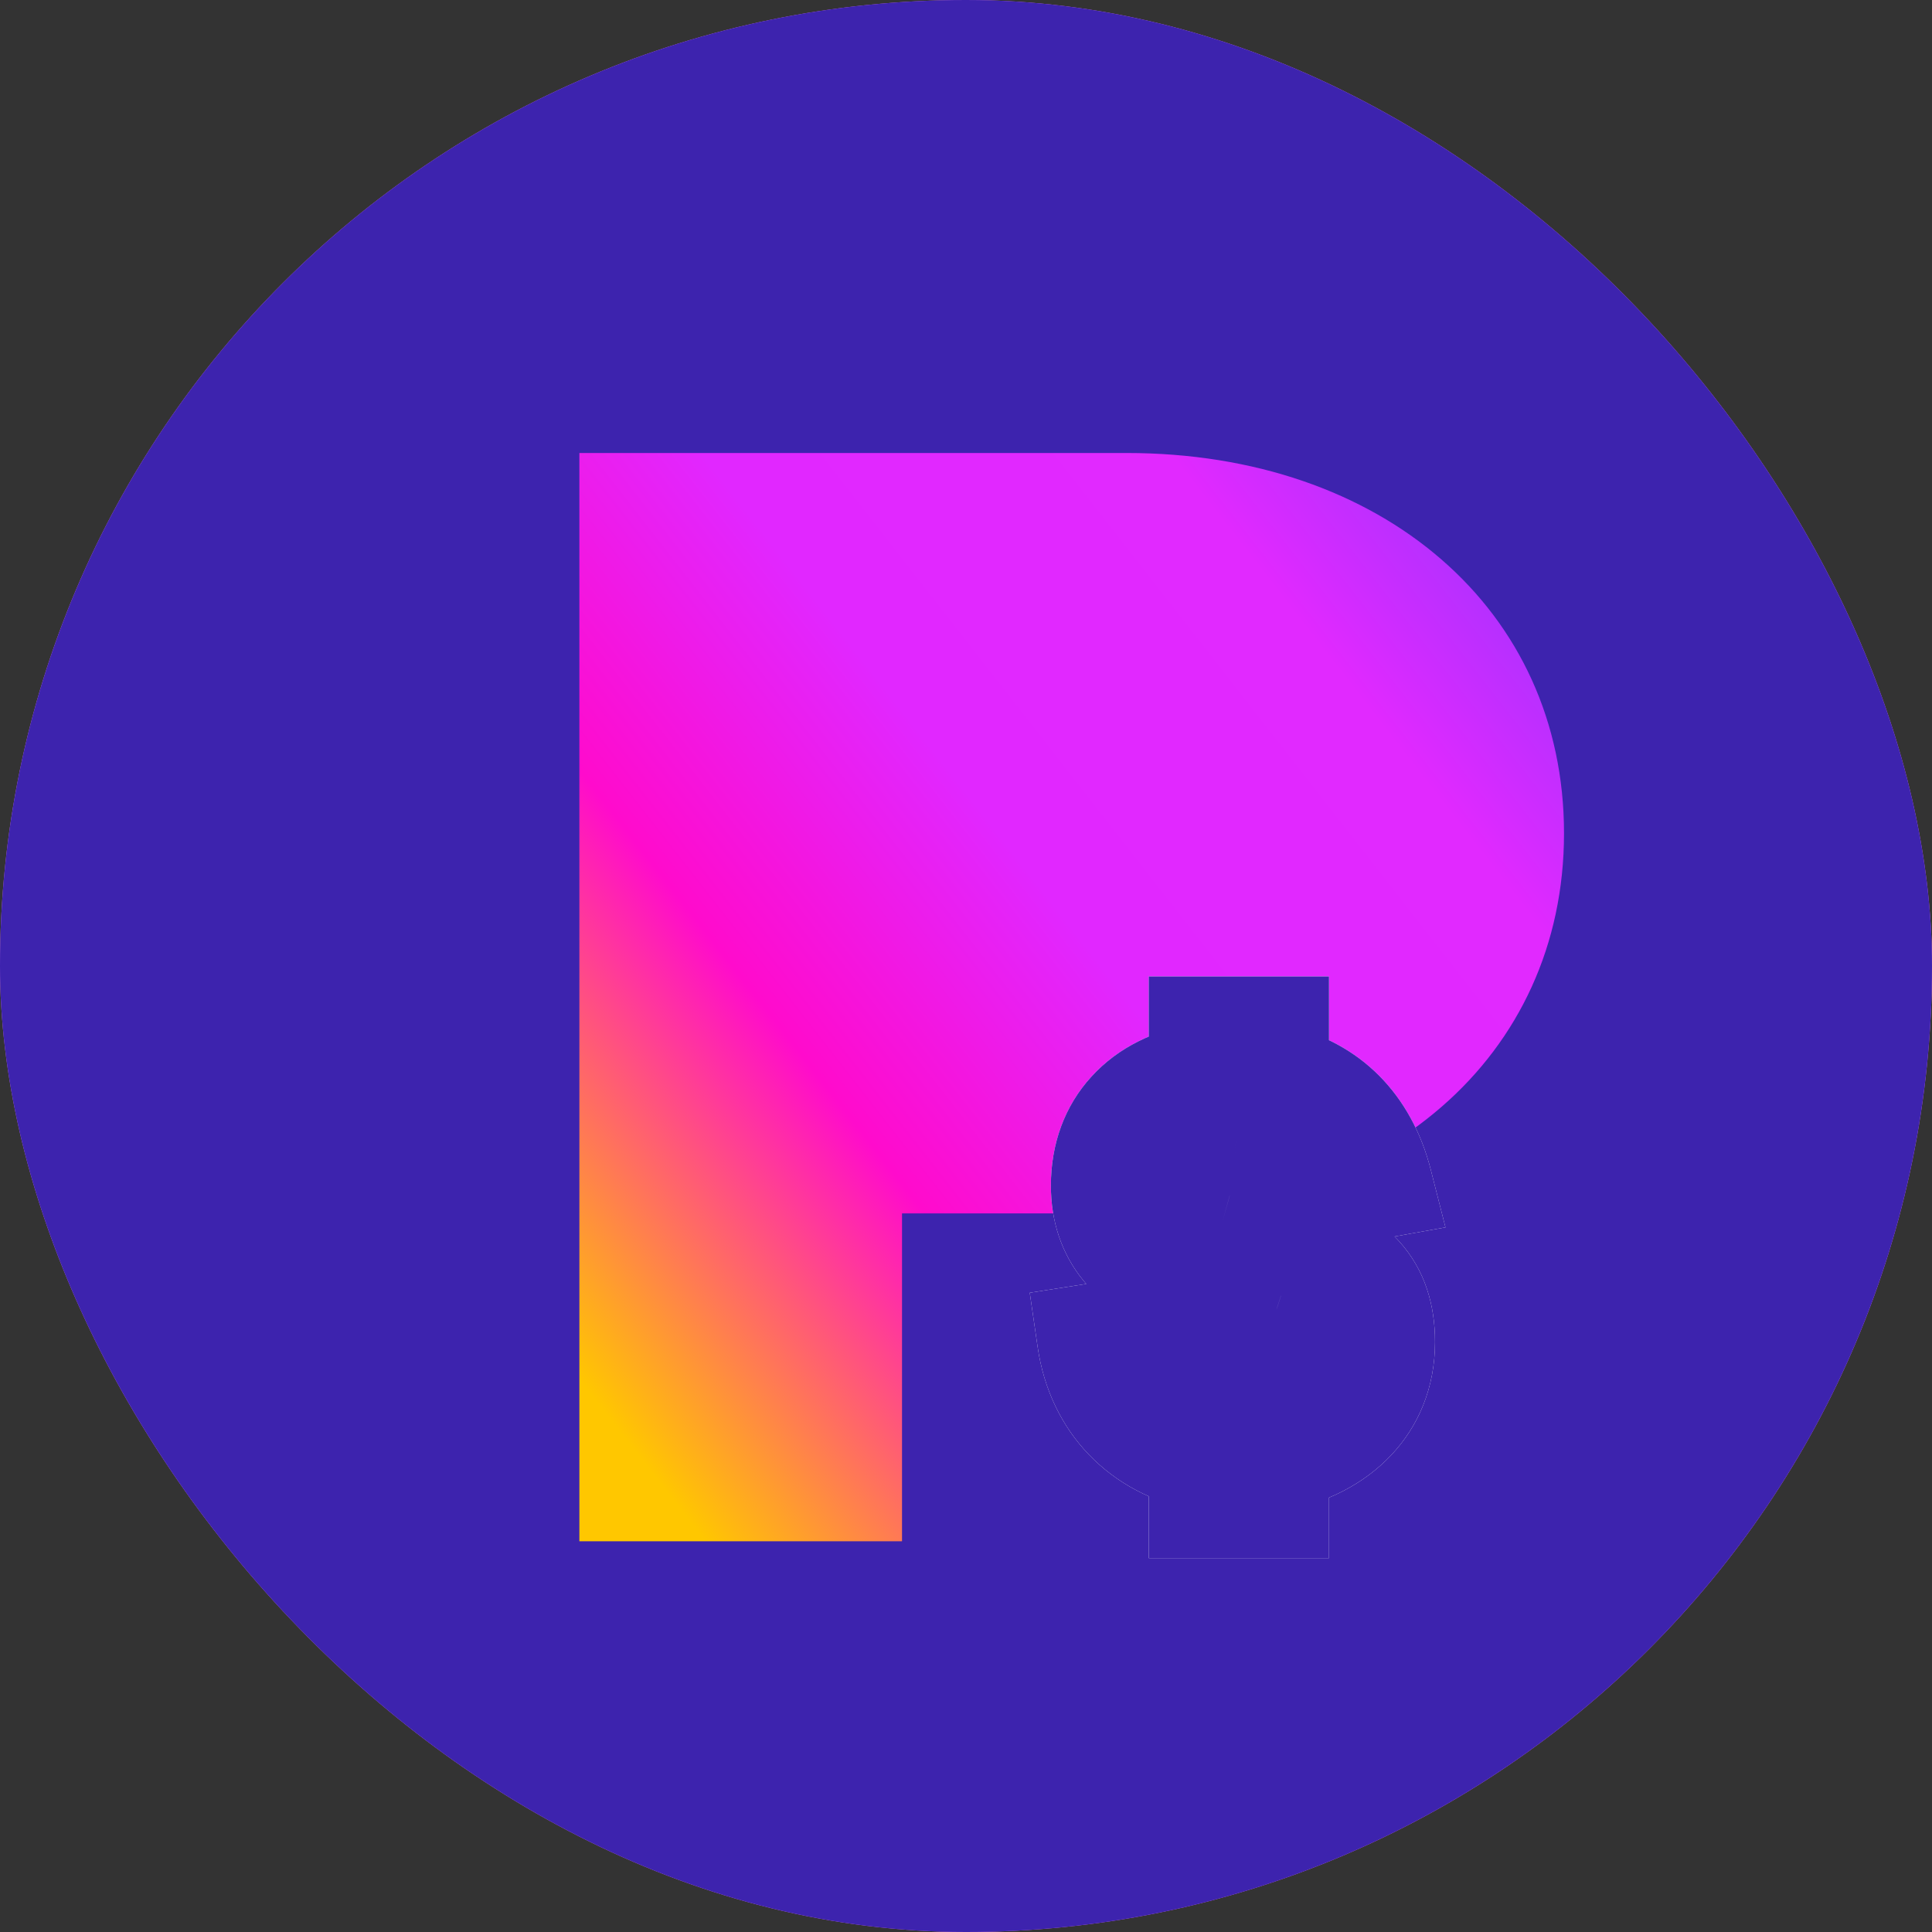 <svg width="17" height="17" viewBox="0 0 17 17" fill="none" xmlns="http://www.w3.org/2000/svg">
<rect x="0" y="0" width="17" height="17" fill="#333333" stroke="none"/>
<rect width="17" height="17" rx="8.5" fill="#DE7AF5"/>
<rect width="17" height="17" rx="8.5" fill="#3D23AE"/>
<path d="M4.846 13.562V13.814H5.098H7.937H8.189V13.562V10.929H9.913C11.091 10.929 12.114 10.568 12.848 9.931C13.584 9.293 14.014 8.387 14.014 7.332C14.014 6.276 13.584 5.37 12.848 4.732C12.114 4.095 11.091 3.734 9.913 3.734H5.098H4.846V3.986V13.562Z" fill="white"/>
<path d="M4.846 13.562V13.814H5.098H7.937H8.189V13.562V10.929H9.913C11.091 10.929 12.114 10.568 12.848 9.931C13.584 9.293 14.014 8.387 14.014 7.332C14.014 6.276 13.584 5.37 12.848 4.732C12.114 4.095 11.091 3.734 9.913 3.734H5.098H4.846V3.986V13.562Z" fill="url(#paint0_linear)"/>
<path d="M4.846 13.562V13.814H5.098H7.937H8.189V13.562V10.929H9.913C11.091 10.929 12.114 10.568 12.848 9.931C13.584 9.293 14.014 8.387 14.014 7.332C14.014 6.276 13.584 5.37 12.848 4.732C12.114 4.095 11.091 3.734 9.913 3.734H5.098H4.846V3.986V13.562Z" fill="url(#paint1_linear)"/>
<path d="M4.846 13.562V13.814H5.098H7.937H8.189V13.562V10.929H9.913C11.091 10.929 12.114 10.568 12.848 9.931C13.584 9.293 14.014 8.387 14.014 7.332C14.014 6.276 13.584 5.37 12.848 4.732C12.114 4.095 11.091 3.734 9.913 3.734H5.098H4.846V3.986V13.562Z" stroke="#3D23AE" stroke-width="0.504"/>
<path d="M12.142 11.808C12.142 11.343 11.903 11.077 11.33 10.91L10.757 10.748C10.468 10.666 10.341 10.558 10.341 10.4C10.341 10.188 10.576 10.026 10.874 10.035C11.185 10.044 11.424 10.238 11.488 10.527L12.119 10.414C11.993 9.917 11.675 9.599 11.208 9.498V9.078H10.594V9.484C10.059 9.572 9.732 9.922 9.732 10.432C9.732 10.851 9.971 11.14 10.427 11.28L11.23 11.528C11.438 11.596 11.533 11.695 11.533 11.853C11.533 12.088 11.28 12.268 10.942 12.268C10.581 12.268 10.301 12.043 10.22 11.686L9.611 11.781C9.689 12.329 10.059 12.708 10.594 12.812V13.225H11.208V12.816C11.774 12.717 12.142 12.334 12.142 11.808Z" fill="white"/>
<path d="M11.33 10.91L11.466 10.444L11.462 10.443L11.33 10.91ZM10.757 10.748L10.889 10.28L10.888 10.28L10.757 10.748ZM10.874 10.035L10.859 10.52L10.86 10.52L10.874 10.035ZM11.488 10.527L11.013 10.63L11.113 11.087L11.573 11.005L11.488 10.527ZM12.119 10.414L12.205 10.892L12.719 10.8L12.59 10.294L12.119 10.414ZM11.208 9.498H10.722V9.889L11.105 9.972L11.208 9.498ZM11.208 9.078H11.694V8.592H11.208V9.078ZM10.594 9.078V8.592H10.108V9.078H10.594ZM10.594 9.484L10.673 9.963L11.08 9.897V9.484H10.594ZM10.427 11.28L10.571 10.816L10.57 10.816L10.427 11.28ZM11.23 11.528L11.381 11.066L11.374 11.064L11.23 11.528ZM10.22 11.686L10.693 11.578L10.593 11.136L10.145 11.206L10.22 11.686ZM9.611 11.781L9.536 11.301L9.061 11.375L9.13 11.85L9.611 11.781ZM10.594 12.812H11.08V12.411L10.687 12.335L10.594 12.812ZM10.594 13.225H10.108V13.71H10.594V13.225ZM11.208 13.225V13.71H11.694V13.225H11.208ZM11.208 12.816L11.124 12.338L10.722 12.408V12.816H11.208ZM12.627 11.808C12.627 11.486 12.541 11.177 12.311 10.922C12.094 10.681 11.792 10.539 11.465 10.444L11.194 11.376C11.44 11.448 11.545 11.523 11.59 11.573C11.623 11.609 11.656 11.665 11.656 11.808H12.627ZM11.462 10.443L10.889 10.28L10.624 11.215L11.197 11.377L11.462 10.443ZM10.888 10.28C10.833 10.264 10.796 10.251 10.772 10.24C10.748 10.229 10.745 10.224 10.754 10.231C10.763 10.239 10.785 10.26 10.803 10.297C10.821 10.335 10.827 10.372 10.827 10.4H9.856C9.856 10.634 9.96 10.833 10.128 10.974C10.274 11.097 10.455 11.167 10.625 11.215L10.888 10.28ZM10.827 10.4C10.827 10.44 10.816 10.475 10.8 10.5C10.787 10.524 10.773 10.534 10.771 10.535C10.77 10.536 10.798 10.518 10.859 10.52L10.889 9.549C10.652 9.542 10.414 9.602 10.221 9.734C10.026 9.869 9.856 10.098 9.856 10.4H10.827ZM10.86 10.52C10.917 10.522 10.951 10.539 10.969 10.554C10.987 10.569 11.005 10.591 11.013 10.63L11.962 10.423C11.849 9.904 11.41 9.564 10.888 9.549L10.86 10.52ZM11.573 11.005L12.205 10.892L12.034 9.936L11.402 10.048L11.573 11.005ZM12.59 10.294C12.422 9.634 11.972 9.167 11.311 9.023L11.105 9.972C11.377 10.032 11.564 10.201 11.649 10.534L12.59 10.294ZM11.694 9.498V9.078H10.722V9.498H11.694ZM11.208 8.592H10.594V9.564H11.208V8.592ZM10.108 9.078V9.484H11.08V9.078H10.108ZM10.515 9.005C10.162 9.063 9.84 9.214 9.605 9.472C9.366 9.732 9.247 10.068 9.247 10.432H10.218C10.218 10.286 10.262 10.192 10.321 10.128C10.382 10.061 10.491 9.993 10.673 9.963L10.515 9.005ZM9.247 10.432C9.247 10.739 9.337 11.029 9.534 11.269C9.726 11.504 9.992 11.654 10.285 11.744L10.57 10.816C10.407 10.766 10.325 10.702 10.284 10.652C10.248 10.608 10.218 10.544 10.218 10.432H9.247ZM10.284 11.744L11.087 11.992L11.374 11.064L10.571 10.816L10.284 11.744ZM11.08 11.99C11.11 12 11.124 12.007 11.128 12.009C11.132 12.011 11.121 12.006 11.105 11.989C11.088 11.97 11.071 11.945 11.059 11.915C11.049 11.885 11.047 11.863 11.047 11.853H12.018C12.018 11.665 11.957 11.478 11.814 11.325C11.685 11.187 11.522 11.113 11.381 11.066L11.08 11.99ZM11.047 11.853C11.047 11.822 11.056 11.793 11.068 11.773C11.079 11.754 11.088 11.749 11.084 11.752C11.074 11.758 11.029 11.782 10.942 11.782V12.754C11.193 12.754 11.443 12.688 11.644 12.545C11.849 12.401 12.018 12.161 12.018 11.853H11.047ZM10.942 11.782C10.812 11.782 10.725 11.718 10.693 11.578L9.746 11.794C9.877 12.367 10.35 12.754 10.942 12.754V11.782ZM10.145 11.206L9.536 11.301L9.685 12.261L10.294 12.166L10.145 11.206ZM9.13 11.85C9.239 12.606 9.767 13.146 10.502 13.289L10.687 12.335C10.352 12.27 10.14 12.052 10.091 11.712L9.13 11.85ZM10.108 12.812V13.225H11.08V12.812H10.108ZM10.594 13.71H11.208V12.739H10.594V13.71ZM11.694 13.225V12.816H10.722V13.225H11.694ZM11.292 13.295C12.044 13.163 12.627 12.613 12.627 11.808H11.656C11.656 12.054 11.504 12.271 11.124 12.338L11.292 13.295Z" fill="white"/>
<path d="M11.33 10.91L11.466 10.444L11.462 10.443L11.33 10.91ZM10.757 10.748L10.889 10.28L10.888 10.28L10.757 10.748ZM10.874 10.035L10.859 10.52L10.86 10.52L10.874 10.035ZM11.488 10.527L11.013 10.63L11.113 11.087L11.573 11.005L11.488 10.527ZM12.119 10.414L12.205 10.892L12.719 10.8L12.59 10.294L12.119 10.414ZM11.208 9.498H10.722V9.889L11.105 9.972L11.208 9.498ZM11.208 9.078H11.694V8.592H11.208V9.078ZM10.594 9.078V8.592H10.108V9.078H10.594ZM10.594 9.484L10.673 9.963L11.08 9.897V9.484H10.594ZM10.427 11.28L10.571 10.816L10.57 10.816L10.427 11.28ZM11.23 11.528L11.381 11.066L11.374 11.064L11.23 11.528ZM10.22 11.686L10.693 11.578L10.593 11.136L10.145 11.206L10.22 11.686ZM9.611 11.781L9.536 11.301L9.061 11.375L9.13 11.85L9.611 11.781ZM10.594 12.812H11.08V12.411L10.687 12.335L10.594 12.812ZM10.594 13.225H10.108V13.71H10.594V13.225ZM11.208 13.225V13.71H11.694V13.225H11.208ZM11.208 12.816L11.124 12.338L10.722 12.408V12.816H11.208ZM12.627 11.808C12.627 11.486 12.541 11.177 12.311 10.922C12.094 10.681 11.792 10.539 11.465 10.444L11.194 11.376C11.44 11.448 11.545 11.523 11.59 11.573C11.623 11.609 11.656 11.665 11.656 11.808H12.627ZM11.462 10.443L10.889 10.28L10.624 11.215L11.197 11.377L11.462 10.443ZM10.888 10.28C10.833 10.264 10.796 10.251 10.772 10.24C10.748 10.229 10.745 10.224 10.754 10.231C10.763 10.239 10.785 10.26 10.803 10.297C10.821 10.335 10.827 10.372 10.827 10.4H9.856C9.856 10.634 9.96 10.833 10.128 10.974C10.274 11.097 10.455 11.167 10.625 11.215L10.888 10.28ZM10.827 10.4C10.827 10.44 10.816 10.475 10.8 10.5C10.787 10.524 10.773 10.534 10.771 10.535C10.77 10.536 10.798 10.518 10.859 10.52L10.889 9.549C10.652 9.542 10.414 9.602 10.221 9.734C10.026 9.869 9.856 10.098 9.856 10.4H10.827ZM10.86 10.52C10.917 10.522 10.951 10.539 10.969 10.554C10.987 10.569 11.005 10.591 11.013 10.63L11.962 10.423C11.849 9.904 11.41 9.564 10.888 9.549L10.86 10.52ZM11.573 11.005L12.205 10.892L12.034 9.936L11.402 10.048L11.573 11.005ZM12.59 10.294C12.422 9.634 11.972 9.167 11.311 9.023L11.105 9.972C11.377 10.032 11.564 10.201 11.649 10.534L12.59 10.294ZM11.694 9.498V9.078H10.722V9.498H11.694ZM11.208 8.592H10.594V9.564H11.208V8.592ZM10.108 9.078V9.484H11.08V9.078H10.108ZM10.515 9.005C10.162 9.063 9.84 9.214 9.605 9.472C9.366 9.732 9.247 10.068 9.247 10.432H10.218C10.218 10.286 10.262 10.192 10.321 10.128C10.382 10.061 10.491 9.993 10.673 9.963L10.515 9.005ZM9.247 10.432C9.247 10.739 9.337 11.029 9.534 11.269C9.726 11.504 9.992 11.654 10.285 11.744L10.57 10.816C10.407 10.766 10.325 10.702 10.284 10.652C10.248 10.608 10.218 10.544 10.218 10.432H9.247ZM10.284 11.744L11.087 11.992L11.374 11.064L10.571 10.816L10.284 11.744ZM11.08 11.99C11.11 12 11.124 12.007 11.128 12.009C11.132 12.011 11.121 12.006 11.105 11.989C11.088 11.97 11.071 11.945 11.059 11.915C11.049 11.885 11.047 11.863 11.047 11.853H12.018C12.018 11.665 11.957 11.478 11.814 11.325C11.685 11.187 11.522 11.113 11.381 11.066L11.08 11.99ZM11.047 11.853C11.047 11.822 11.056 11.793 11.068 11.773C11.079 11.754 11.088 11.749 11.084 11.752C11.074 11.758 11.029 11.782 10.942 11.782V12.754C11.193 12.754 11.443 12.688 11.644 12.545C11.849 12.401 12.018 12.161 12.018 11.853H11.047ZM10.942 11.782C10.812 11.782 10.725 11.718 10.693 11.578L9.746 11.794C9.877 12.367 10.35 12.754 10.942 12.754V11.782ZM10.145 11.206L9.536 11.301L9.685 12.261L10.294 12.166L10.145 11.206ZM9.13 11.85C9.239 12.606 9.767 13.146 10.502 13.289L10.687 12.335C10.352 12.27 10.14 12.052 10.091 11.712L9.13 11.85ZM10.108 12.812V13.225H11.08V12.812H10.108ZM10.594 13.71H11.208V12.739H10.594V13.71ZM11.694 13.225V12.816H10.722V13.225H11.694ZM11.292 13.295C12.044 13.163 12.627 12.613 12.627 11.808H11.656C11.656 12.054 11.504 12.271 11.124 12.338L11.292 13.295Z" fill="#3D23AE"/>
<defs>
<linearGradient id="paint0_linear" x1="10.699" y1="10.192" x2="5.601" y2="13.962" gradientUnits="userSpaceOnUse">
<stop stop-color="#73DCFD"/>
<stop offset="1" stop-color="#4282FF"/>
</linearGradient>
<linearGradient id="paint1_linear" x1="23.003" y1="0.505" x2="6.206" y2="13.604" gradientUnits="userSpaceOnUse">
<stop stop-color="#418DFF"/>
<stop offset="0.333" stop-color="#4541FF"/>
<stop offset="0.571" stop-color="#E129FF"/>
<stop offset="0.723" stop-color="#E127FF"/>
<stop offset="0.844" stop-color="#FF0BCC"/>
<stop offset="0.999" stop-color="#FFC700"/>
</linearGradient>
</defs>
</svg>
